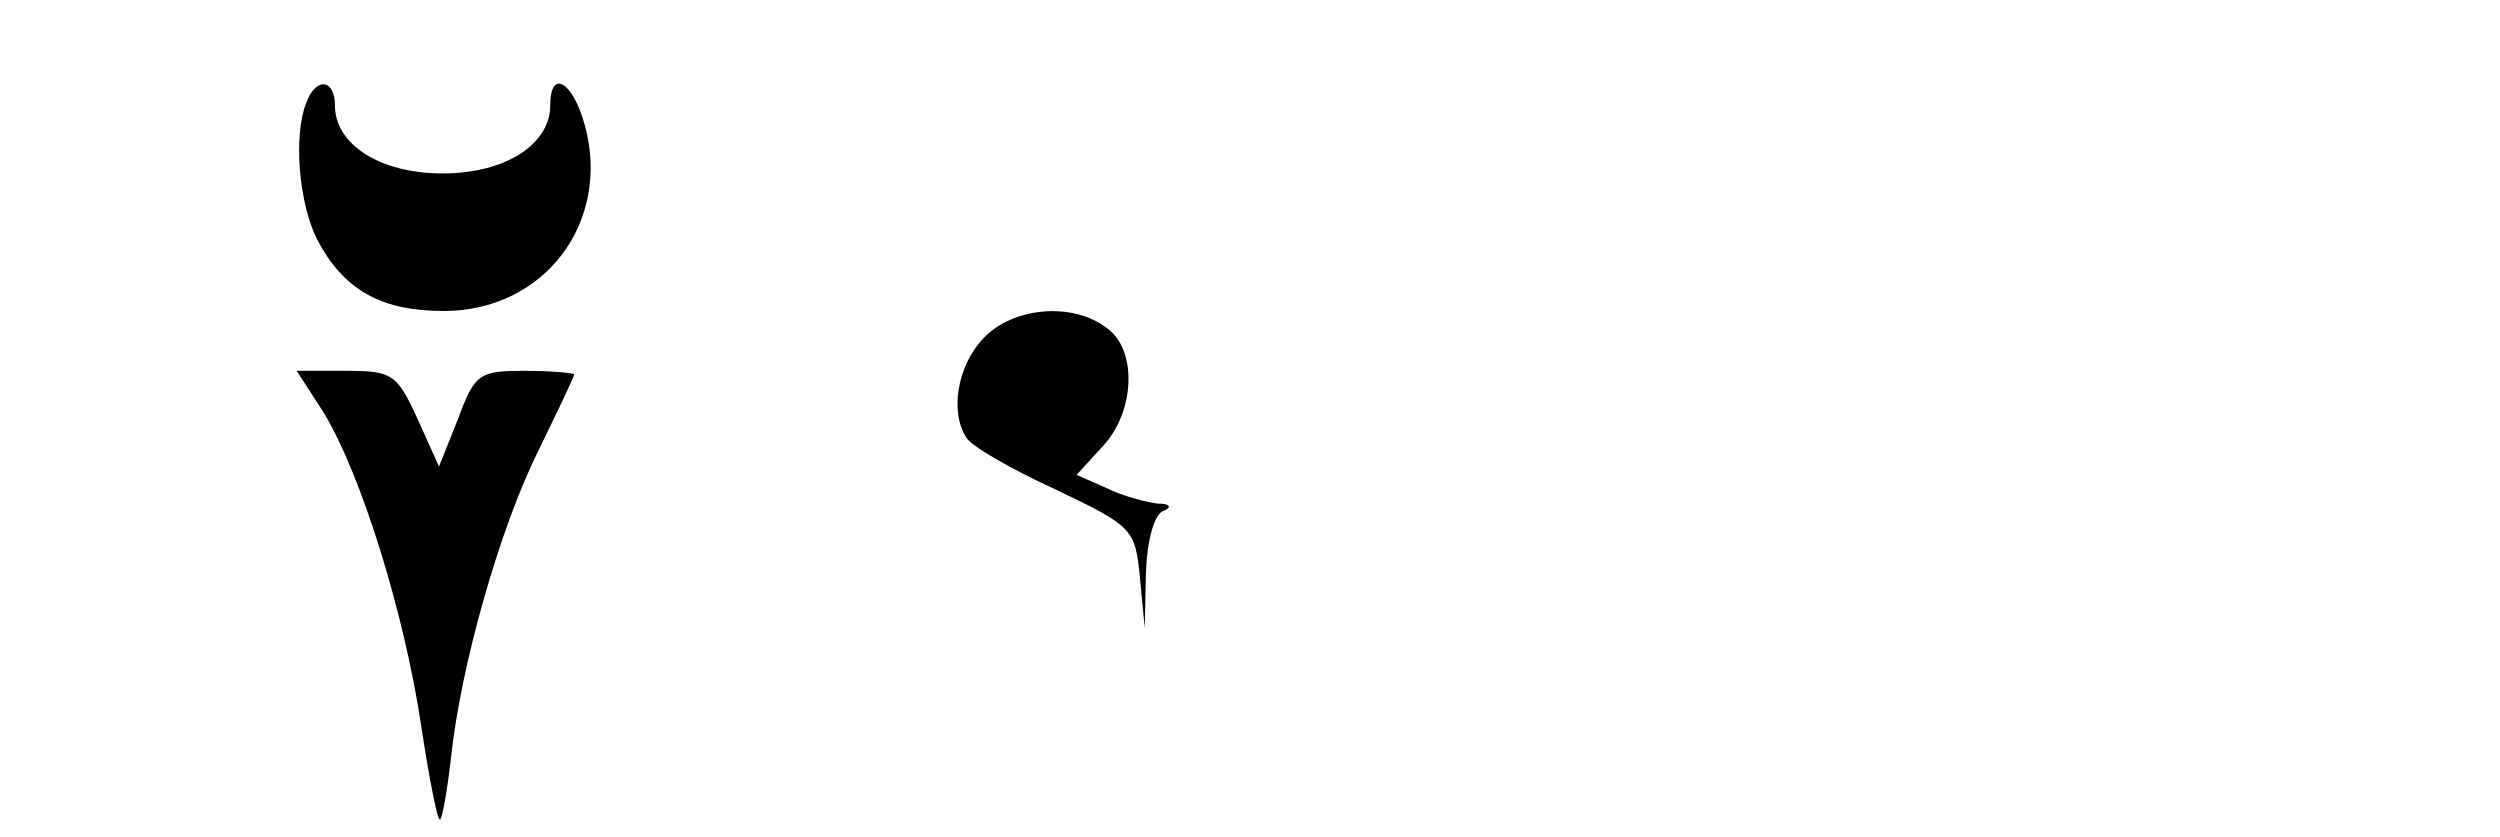 <?xml version="1.0" standalone="no"?>
<!DOCTYPE svg PUBLIC "-//W3C//DTD SVG 20010904//EN"
 "http://www.w3.org/TR/2001/REC-SVG-20010904/DTD/svg10.dtd">
<svg version="1.0" xmlns="http://www.w3.org/2000/svg"
 width="209pt" height="70pt" viewBox="0 0 209 70"
 preserveAspectRatio="xMidYMid meet">
<g transform="translate(0,70) scale(0.1,-0.1)"
fill="#000000" stroke="none">
<path d="M256 614 c-11 -28 -6 -84 9 -114 22 -42 53 -60 106 -60 84 0 140 74
118 155 -10 37 -29 48 -29 17 0 -33 -38 -57 -90 -57 -52 0 -90 24 -90 57 0 22
-16 24 -24 2z"/>
<path d="M822 417 c-22 -23 -28 -62 -14 -83 4 -7 37 -26 74 -43 65 -31 67 -33
71 -74 l4 -42 1 47 c1 26 7 49 15 51 7 3 5 6 -5 6 -9 1 -29 6 -43 13 l-25 11
22 24 c27 29 29 81 3 99 -29 22 -79 17 -103 -9z"/>
<path d="M270 356 c32 -52 68 -169 82 -262 7 -46 14 -82 16 -79 2 2 6 25 9 51
8 77 41 193 73 257 16 33 30 62 30 64 0 1 -18 3 -41 3 -38 0 -42 -2 -56 -40
l-16 -40 -18 40 c-17 37 -21 40 -59 40 l-42 0 22 -34z"/>
</g>
</svg>
